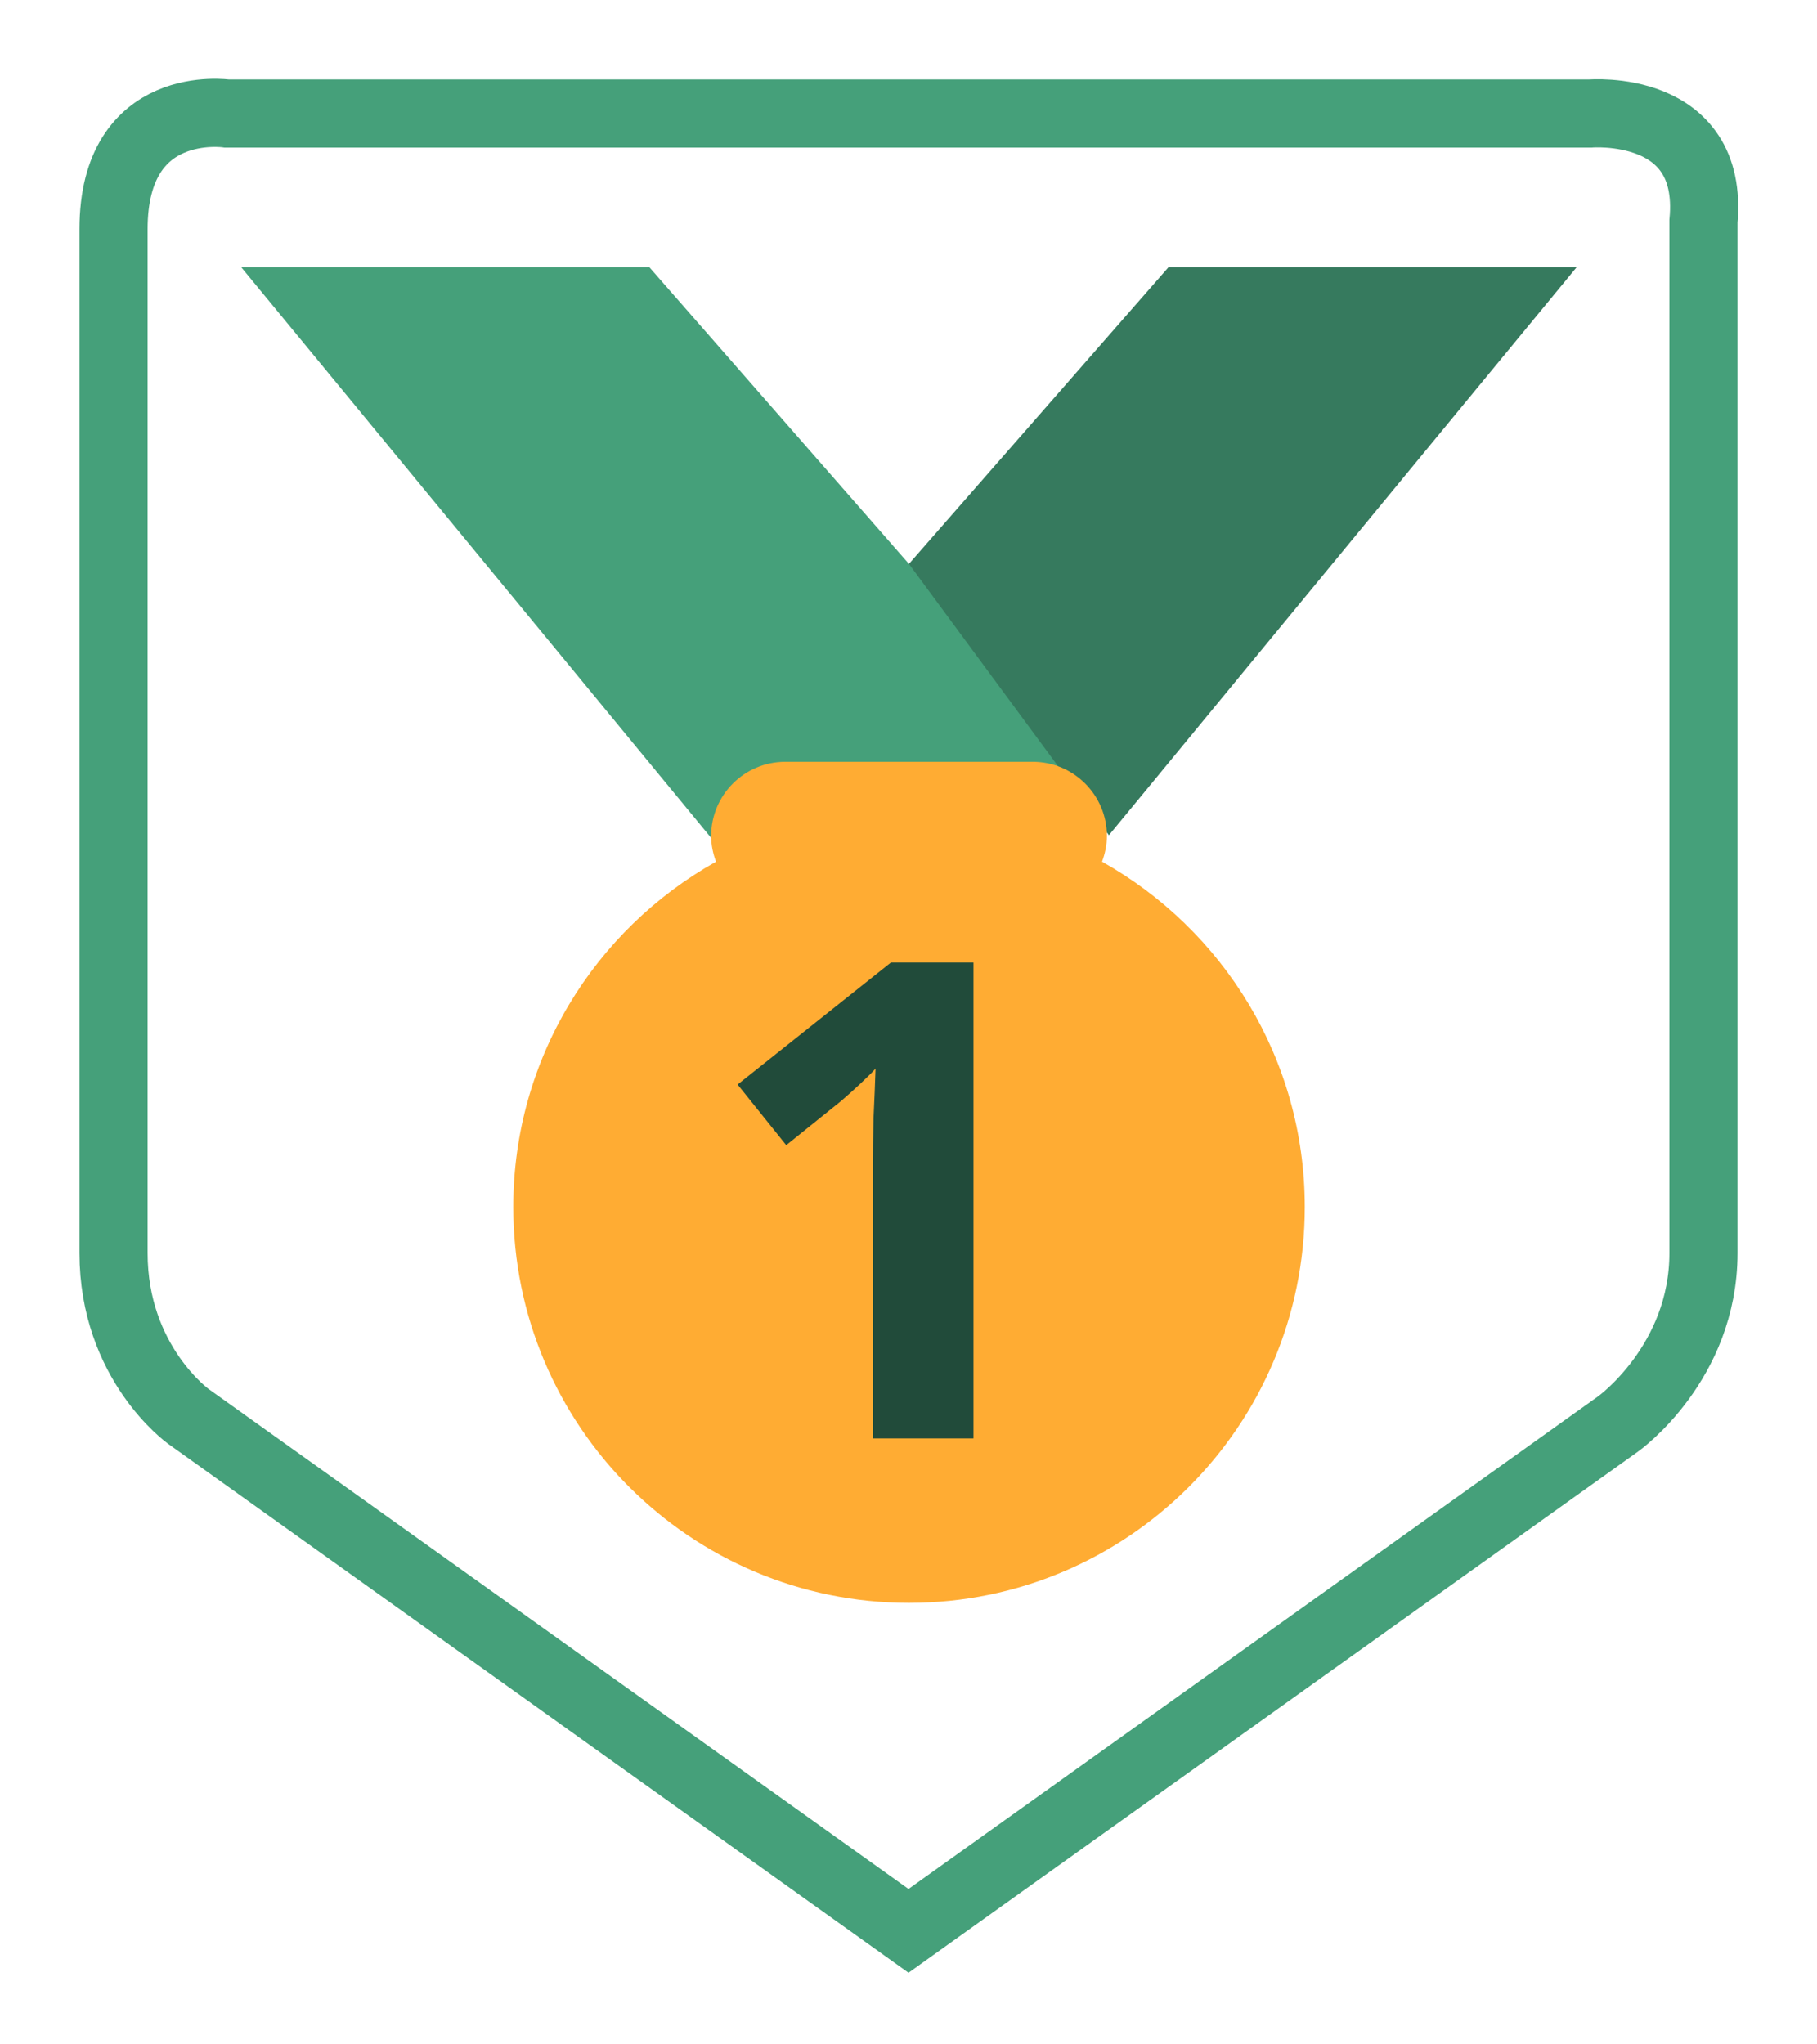 <?xml version="1.0" encoding="UTF-8" standalone="no"?>
<!-- Created with Inkscape (http://www.inkscape.org/) -->

<svg
   width="2000"
   height="2250"
   viewBox="0 0 529.167 595.313"
   version="1.1"
   id="svg437"
   xml:space="preserve"
   inkscape:version="1.2.2 (b0a8486541, 2022-12-01)"
   sodipodi:docname="first.svg"
   xmlns:inkscape="http://www.inkscape.org/namespaces/inkscape"
   xmlns:sodipodi="http://sodipodi.sourceforge.net/DTD/sodipodi-0.dtd"
   xmlns="http://www.w3.org/2000/svg"
   xmlns:svg="http://www.w3.org/2000/svg"><sodipodi:namedview
     id="namedview439"
     pagecolor="#ffffff"
     bordercolor="#000000"
     borderopacity="0.25"
     inkscape:showpageshadow="2"
     inkscape:pageopacity="0.0"
     inkscape:pagecheckerboard="0"
     inkscape:deskcolor="#d1d1d1"
     inkscape:document-units="mm"
     showgrid="false"
     showguides="true"
     inkscape:lockguides="false"
     inkscape:zoom="0.2973261"
     inkscape:cx="813.92115"
     inkscape:cy="1609.3441"
     inkscape:window-width="958"
     inkscape:window-height="1174"
     inkscape:window-x="0"
     inkscape:window-y="0"
     inkscape:window-maximized="1"
     inkscape:current-layer="g2856"><inkscape:grid
       type="xygrid"
       id="grid5299"
       spacingx="6.615"
       spacingy="6.615"
       originx="0"
       originy="0" /><sodipodi:guide
       position="0,595.313"
       orientation="0,2000"
       id="guide5327"
       inkscape:locked="false" /><sodipodi:guide
       position="529.167,595.313"
       orientation="3000,0"
       id="guide5329"
       inkscape:locked="false" /><sodipodi:guide
       position="529.167,-198.437"
       orientation="0,-2000"
       id="guide5331"
       inkscape:locked="false" /><sodipodi:guide
       position="0,-198.437"
       orientation="-3000,0"
       id="guide5333"
       inkscape:locked="false" /></sodipodi:namedview><defs
     id="defs434" /><g
     inkscape:label="Layer 1"
     inkscape:groupmode="layer"
     id="layer1"><g
       id="g954"
       transform="matrix(9.259,0,0,9.259,115.093,88.094)"><path
         style="opacity:1;fill:none;fill-opacity:1;stroke:#45a07a;stroke-width:2.143;stroke-dasharray:none;stroke-dashoffset:0;stroke-opacity:1"
         d="M -8.859,-2.305 V 29.89 c 0,3.46 2.354,5.142 2.354,5.142 l 19.033,13.595 3.618,2.584 3.638,-2.599 18.692,-13.352 c 0,0 2.674,-1.91 2.674,-5.367 V -2.556 C 41.494,-6.283 37.579,-5.943 37.579,-5.943 H -5.287 c 0,0 -3.572,-0.534 -3.572,3.637 z"
         id="path5132"
         sodipodi:nodetypes="cccccccccccc" /><g
         id="g1709"
         transform="matrix(1.167,0,0,1.167,-4.847,-1.116)"><g
           id="g2856"><path
             fill="#55acee"
             d="M 18,8 11,0 H 0 l 14,17 11.521,-4.75 z"
             id="path1691"
             style="fill:#45a07a;fill-opacity:1" /><path
             fill="#3b88c3"
             d="m 25,0 -7,8 5.39,7.312 1.227,-1.489 L 36,0 Z"
             id="path1693"
             style="fill:#367a5e;fill-opacity:1" /><path
             fill="#ffac33"
             d="m 23.205,16.026 c 0.08,-0.217 0.131,-0.448 0.131,-0.693 0,-1.104 -0.896,-2 -2,-2 h -6.667 c -1.105,0 -2,0.896 -2,2 0,0.245 0.05,0.476 0.131,0.693 C 9.542,17.852 7.336,21.333 7.336,25.333 7.335,31.224 12.111,36 18.002,36 c 5.891,0 10.667,-4.776 10.667,-10.667 0,-4 -2.206,-7.481 -5.464,-9.307 z"
             id="path1695" /><g
             aria-label="1"
             id="text535"
             style="font-weight:bold;font-size:17.96px;-inkscape-font-specification:'sans-serif Bold';text-align:center;text-anchor:middle;fill:#214b3a;stroke-width:1.837;stroke-linecap:round"><path
               d="m 19.74,31.568 h -2.712 v -7.418 q 0,-0.467 0.018,-1.221 0.036,-0.754 0.054,-1.329 -0.09,0.108 -0.395,0.395 -0.287,0.269 -0.539,0.485 l -1.473,1.185 -1.311,-1.634 4.131,-3.287 H 19.74 Z"
               id="path1532" /></g></g></g></g></g></svg>
